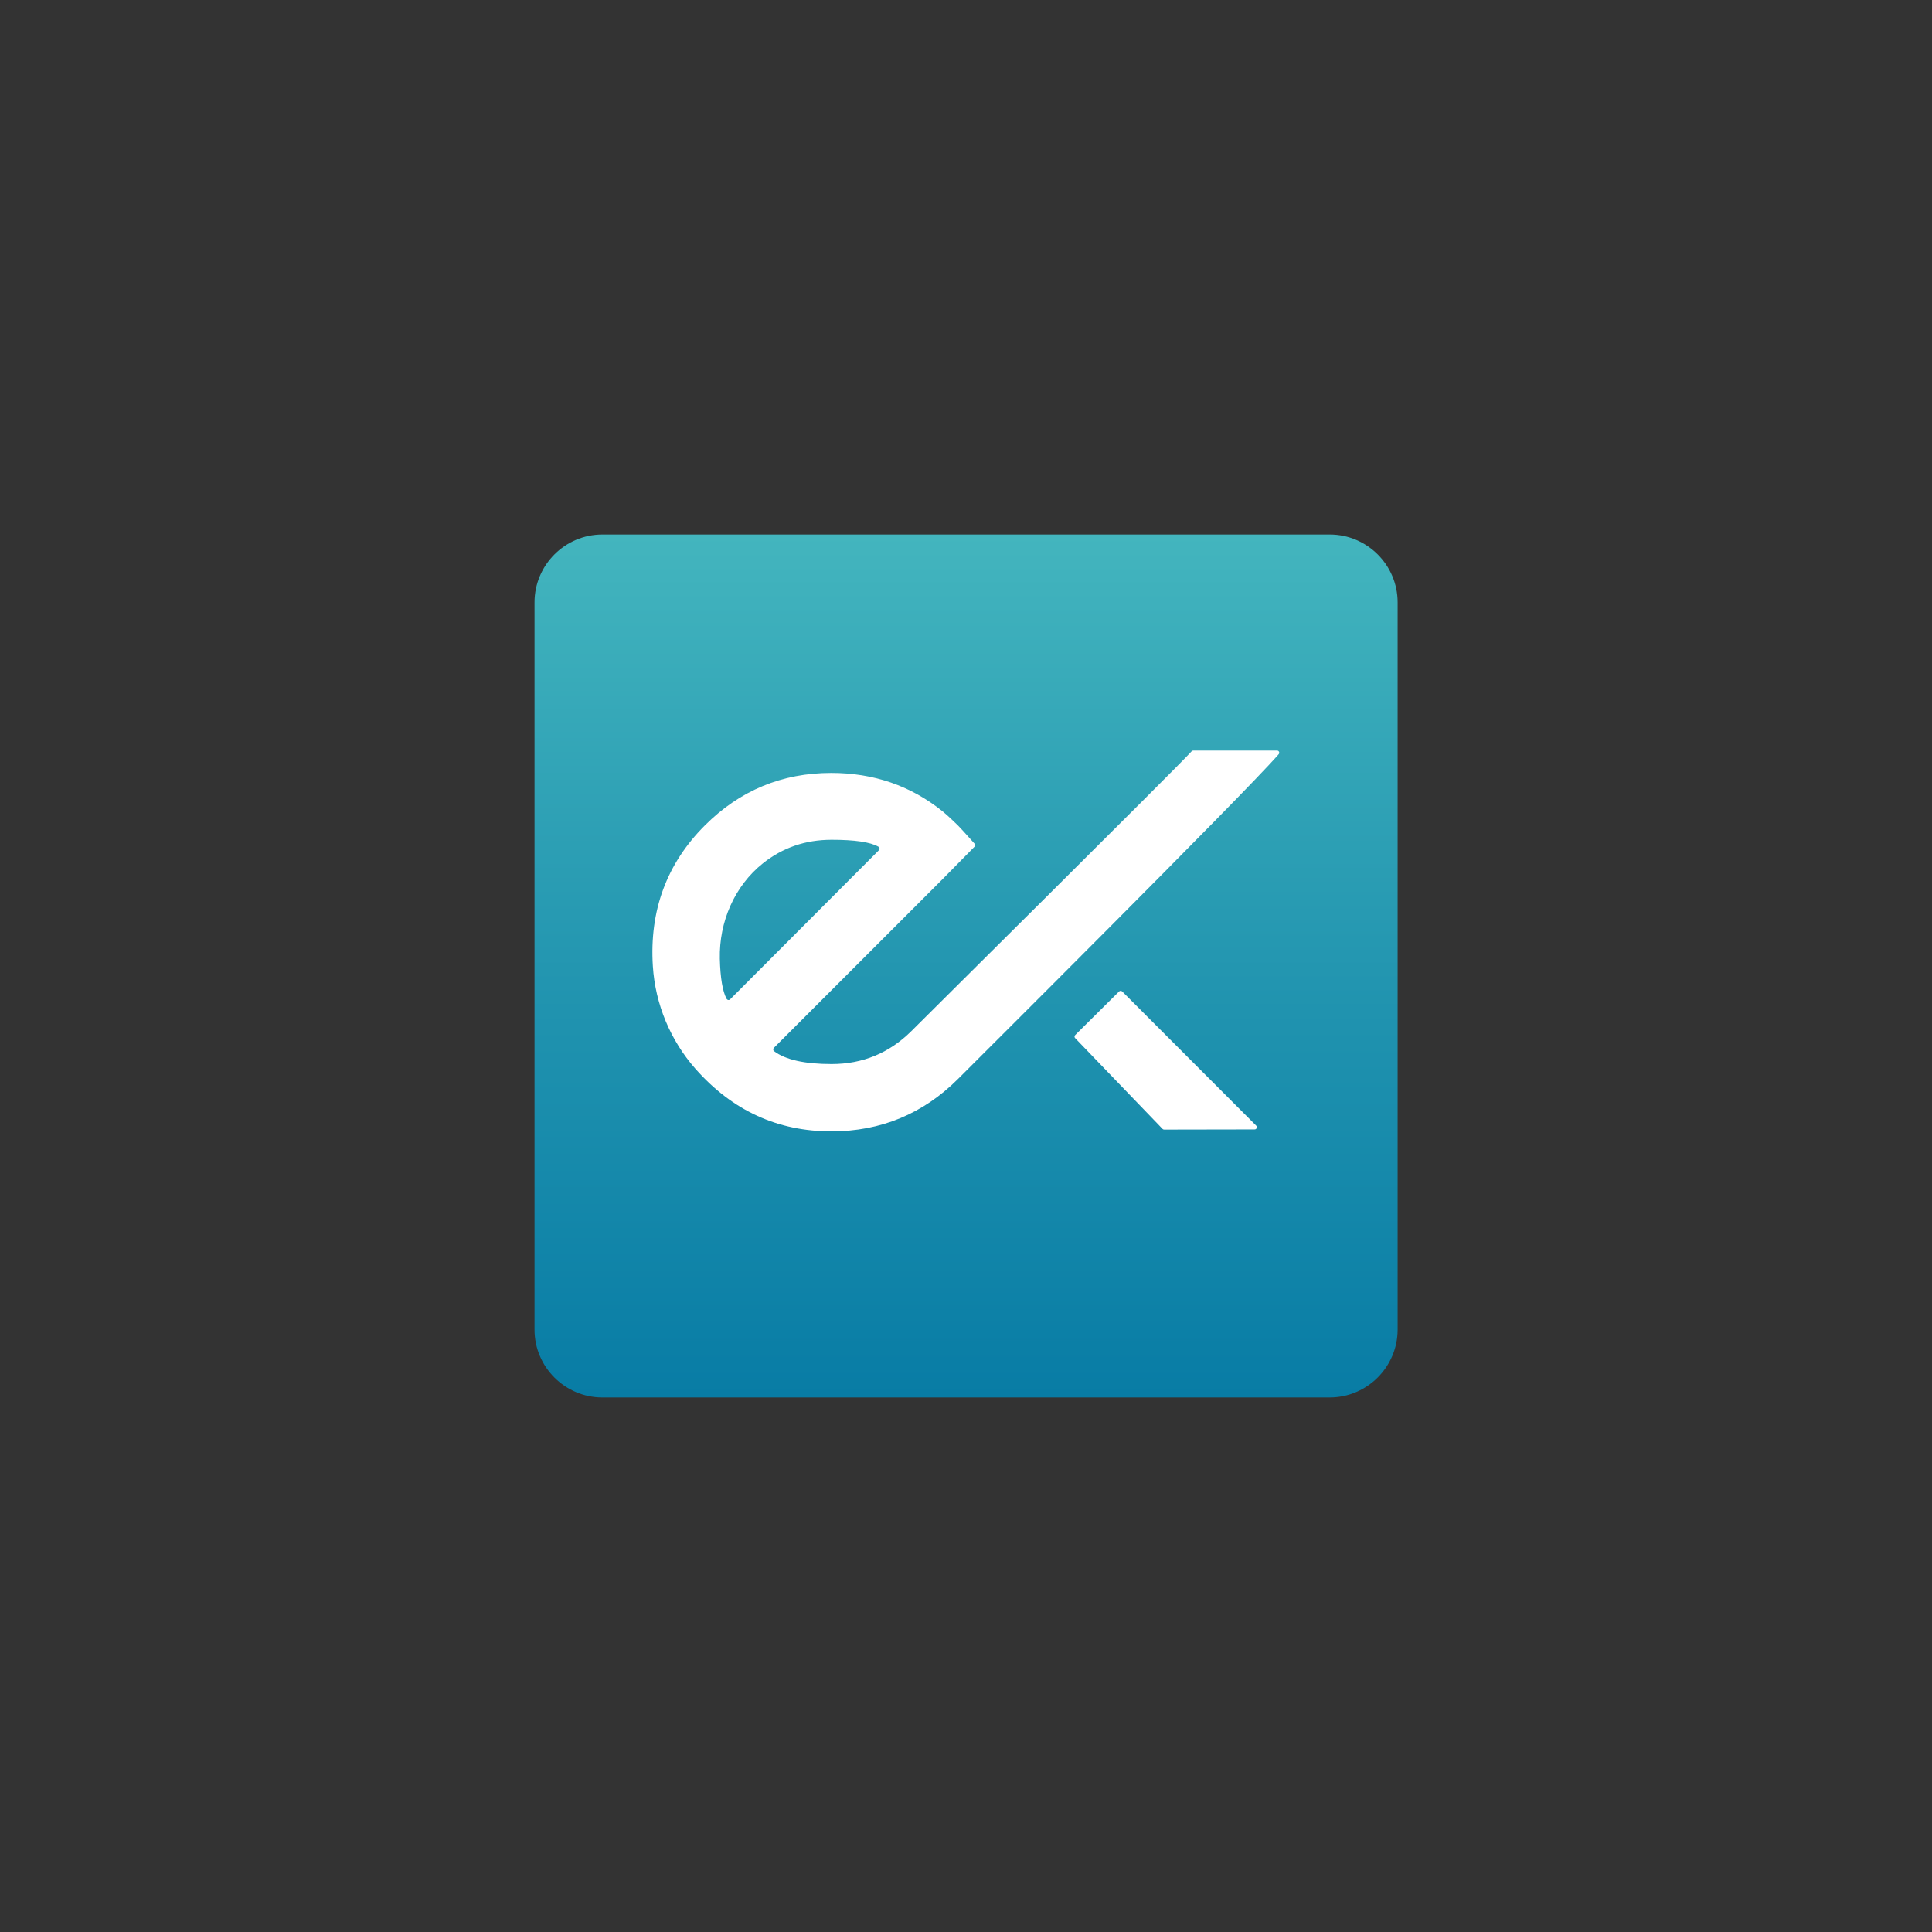 <?xml version="1.0" encoding="utf-8"?>
<!-- Generator: Adobe Illustrator 22.1.0, SVG Export Plug-In . SVG Version: 6.00 Build 0)  -->
<svg version="1.1" id="Capa_1" xmlns="http://www.w3.org/2000/svg" xmlns:xlink="http://www.w3.org/1999/xlink" x="0px" y="0px"
	 viewBox="0 0 1200 1200" style="enable-background:new 0 0 1200 1200;" xml:space="preserve">
<rect x="0" y="0" width="1200" height="1200" fill="#333333" stroke="none"/>
<style type="text/css">
	.st0{fill:#46B4BC;}
	.st1{fill:#3C3C3B;}
	.st2{fill:#FDC70C;}
	.st3{fill:#FFFFFF;}
	.st4{fill:#027BA4;}
	.st5{fill:#47B5BE;}
	.st6{fill:#FFC909;}
	.st7{clip-path:url(#SVGID_4_);}
	.st8{fill:url(#SVGID_7_);}
	.st9{fill:url(#SVGID_8_);}
	.st10{fill:url(#SVGID_9_);}
	.st11{fill:url(#SVGID_10_);}
</style>
<g>
	<linearGradient id="SVGID_2_" gradientUnits="userSpaceOnUse" x1="600" y1="868" x2="600" y2="332">
		<stop  offset="0" style="stop-color:#087CA5"/>
		<stop  offset="0.448" style="stop-color:#2093AF"/>
		<stop  offset="1" style="stop-color:#43B5BE"/>
	</linearGradient>
	<path style="fill:url(#SVGID_2_);" d="M825.9,868H374.1c-23.1,0-42.1-18.9-42.1-42.1V374.1c0-23.1,18.9-42.1,42.1-42.1h451.9
		c23.1,0,42.1,18.9,42.1,42.1v451.9C868,849.1,849.1,868,825.9,868z"/>
</g>
<g>
	<g>
		<path class="st3" d="M480.7,650.8c-0.6,0.6-0.6,1.6,0.1,2.1c7,5.3,18.9,8,35.7,8c19.3,0,35.7-6.8,49.4-20.3
			c1.7-1.8,164.1-162.8,174.3-174c0.3-0.3,0.6-0.4,1-0.4h52c1.2,0,1.8,1.4,1,2.3c-21.9,25.2-194.9,197.3-199.1,201.6
			c-21.7,21.7-48,32.6-78.7,32.6c-33.4,0-61.5-12.9-84.4-38.8c-15.6-17.7-25-40.2-26.5-63.8c-2.2-34.5,8.6-63.7,32.3-87.4
			c21.7-21.7,47.9-32.6,78.5-32.6c26.3,0,49.3,7.9,69.1,23.8c3.3,2.7,6.4,5.7,9.6,8.8c1.2,1.2,4.7,5,10.3,11.3
			c0.5,0.5,0.5,1.4,0,1.9L586,545.5L480.7,650.8z M545.9,528.1c0.7-0.7,0.5-1.7-0.3-2.2c-5.1-2.9-14.8-4.3-29.1-4.3
			c-16.2,0-30.4,4.9-42.6,14.6c-17.8,14.2-27.3,36.5-26.8,59.3c0.3,11.9,1.7,20.2,4.2,24.9c0.5,0.8,1.5,1,2.2,0.3L545.9,528.1z"/>
		<path class="st3" d="M667.8,644.8l54.3,56.4c0.3,0.3,0.6,0.4,1,0.4l56.2-0.1c1.2,0,1.8-1.5,1-2.3L697,615.8
			c-0.5-0.5-1.4-0.5-1.9,0l-27.2,27C667.3,643.4,667.2,644.2,667.8,644.8z"/>
	</g>
</g>
</svg>

